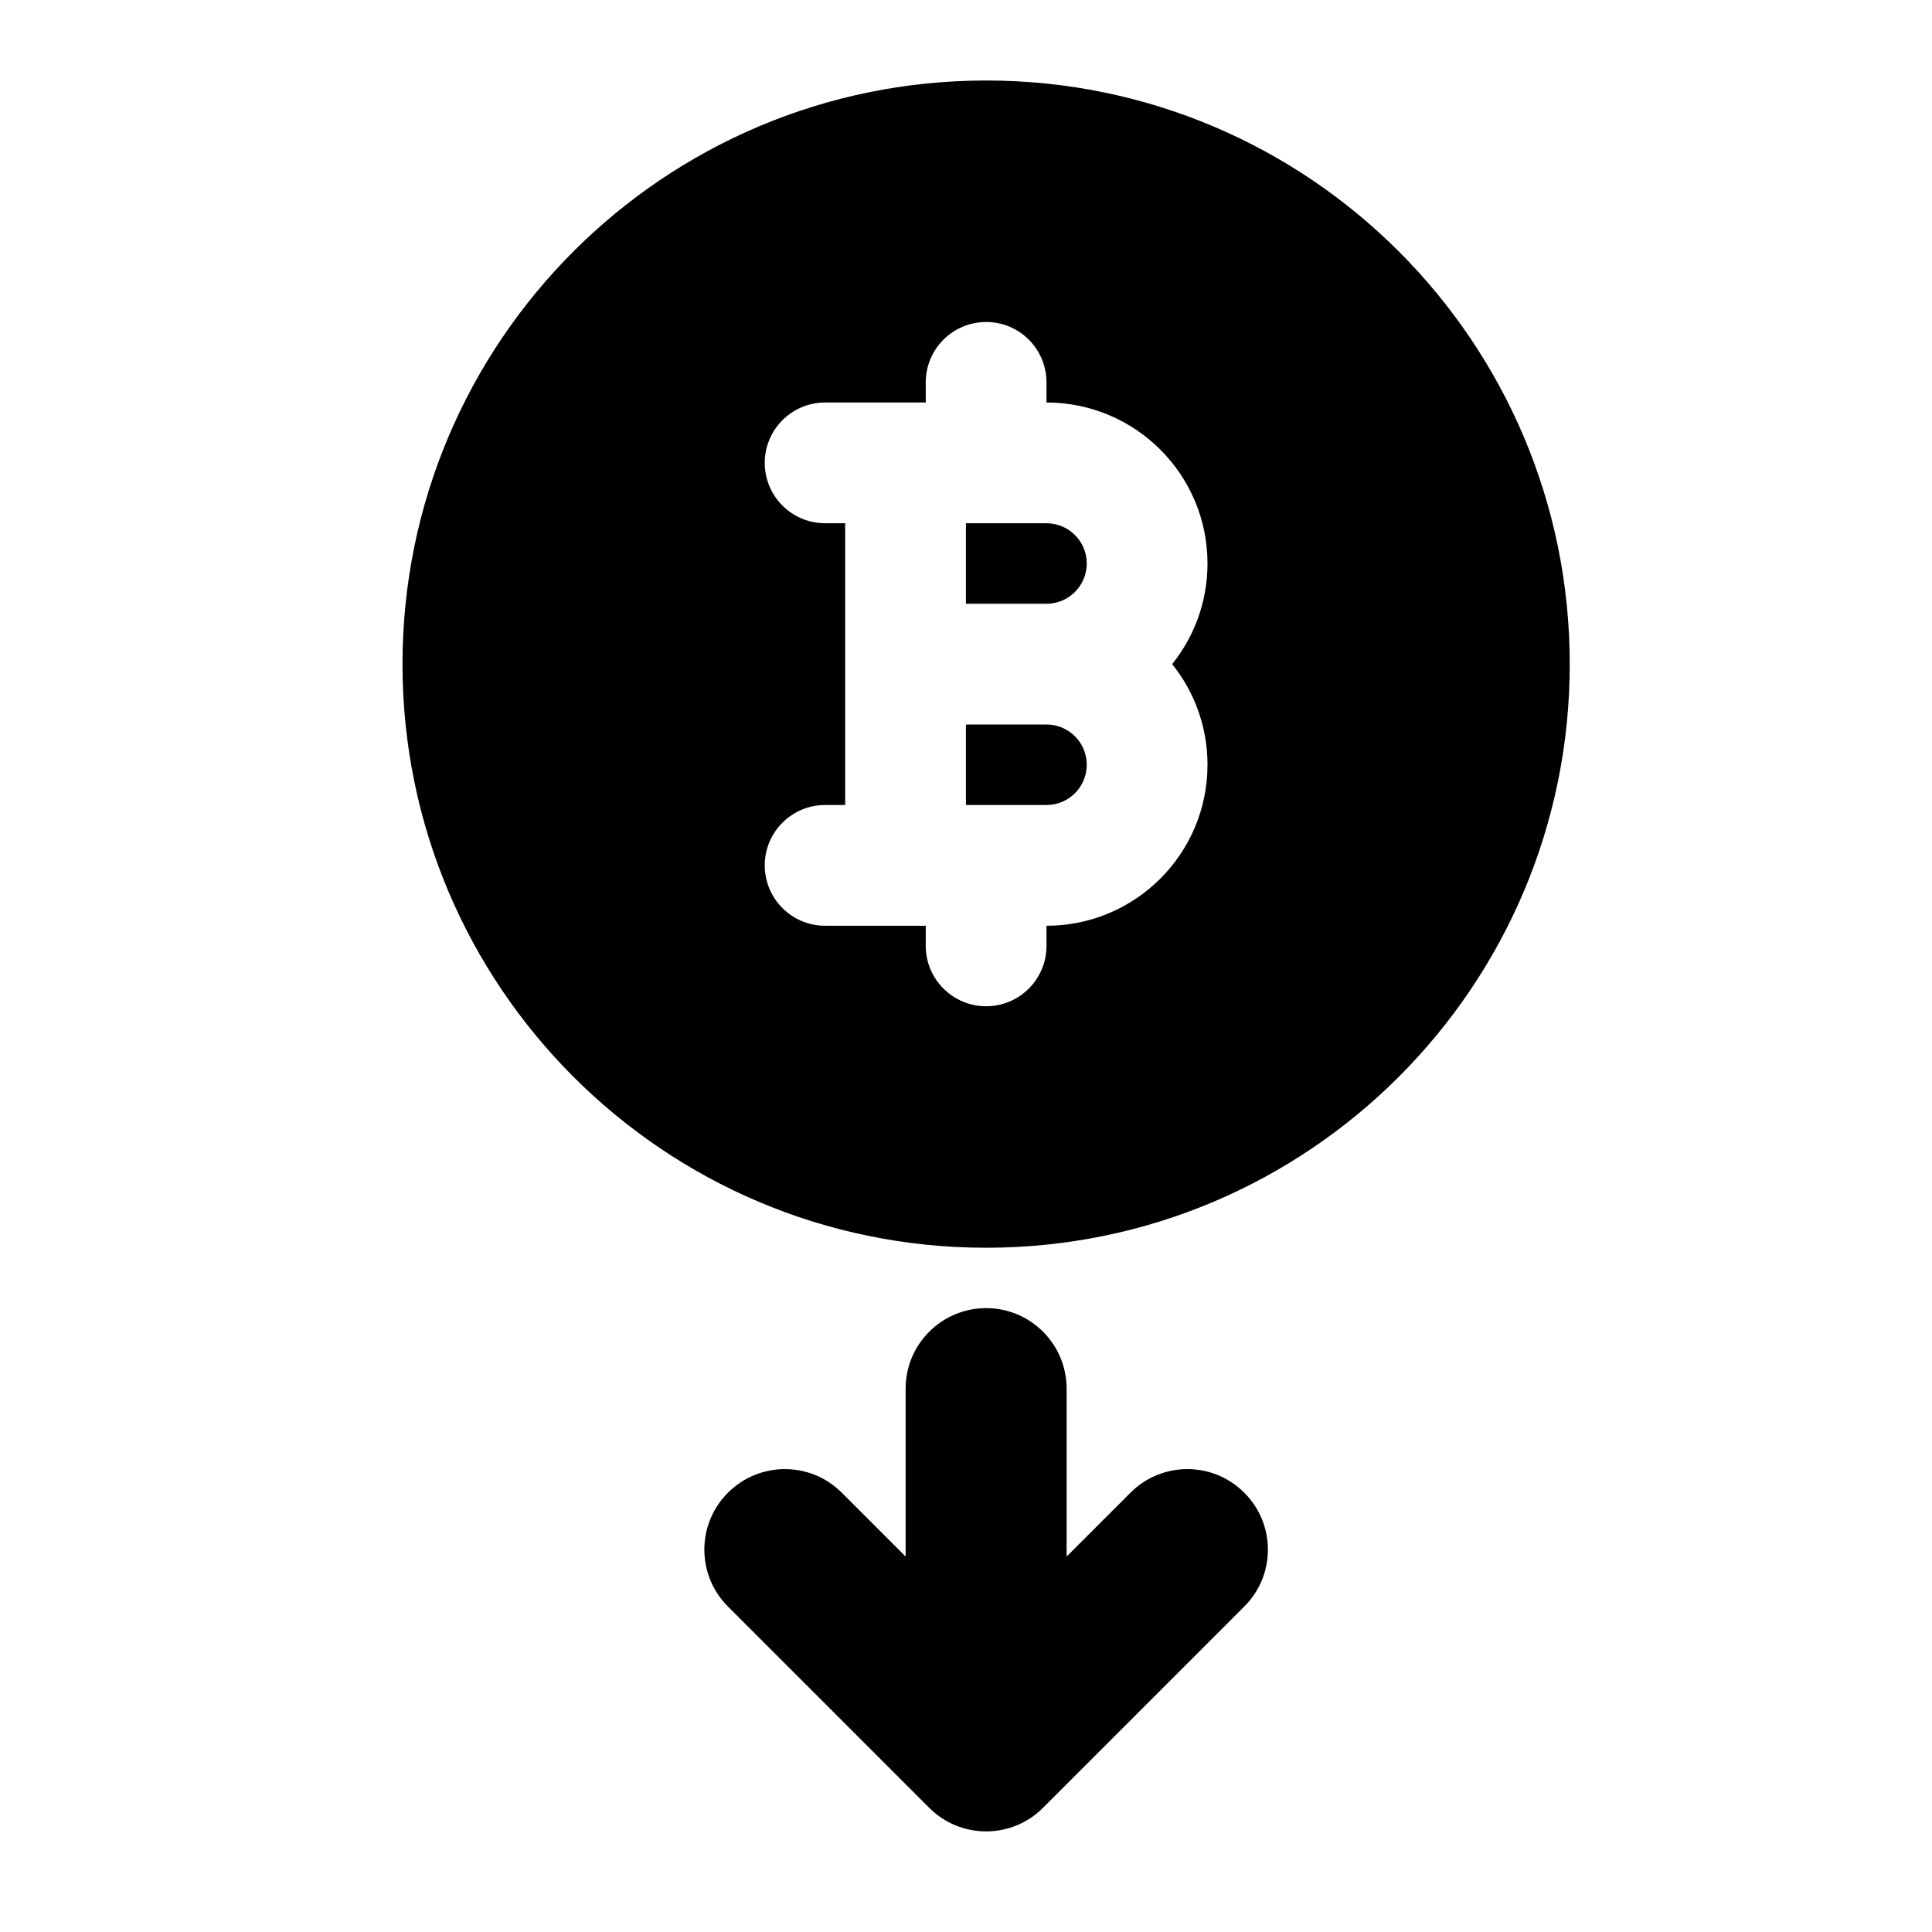 <svg width="24" height="24" viewBox="0 0 24 24" xmlns="http://www.w3.org/2000/svg">
    <path fill-rule="evenodd" clip-rule="evenodd" d="M12.25 1C8.246 1 5 4.246 5 8.25C5 12.254 8.246 15.5 12.25 15.5C16.254 15.5 19.5 12.254 19.5 8.25C19.5 4.246 16.254 1 12.25 1ZM13 4.751C13 4.336 12.665 4 12.251 4C11.836 4 11.5 4.335 11.5 4.749L11.5 5H10.25C9.836 5 9.5 5.336 9.5 5.75C9.5 6.164 9.836 6.5 10.25 6.5H10.499V10H10.25C9.836 10 9.5 10.336 9.5 10.75C9.5 11.164 9.836 11.5 10.25 11.5H11.5V11.75C11.5 12.164 11.836 12.5 12.25 12.5C12.664 12.5 13 12.164 13 11.75V11.5C14.105 11.5 15 10.605 15 9.5C15 9.027 14.836 8.592 14.561 8.25C14.836 7.908 15 7.473 15 7C15 5.895 14.104 5 13 5L13 4.751ZM11.999 7.5V6.5H13C13.276 6.5 13.5 6.724 13.5 7C13.5 7.276 13.276 7.5 13 7.5H11.999ZM11.999 9H13C13.276 9 13.5 9.224 13.5 9.5C13.5 9.776 13.276 10 13 10H11.999V9Z"/>
    <path fill-rule="evenodd" clip-rule="evenodd" d="M12.25 16.25C12.802 16.25 13.25 16.698 13.25 17.25V19.336L14.043 18.543C14.433 18.152 15.067 18.152 15.457 18.543C15.848 18.933 15.848 19.567 15.457 19.957L12.957 22.457C12.567 22.848 11.933 22.848 11.543 22.457L9.043 19.957C8.652 19.567 8.652 18.933 9.043 18.543C9.433 18.152 10.067 18.152 10.457 18.543L11.25 19.336V17.25C11.25 16.698 11.698 16.25 12.25 16.25Z"/>
</svg>
